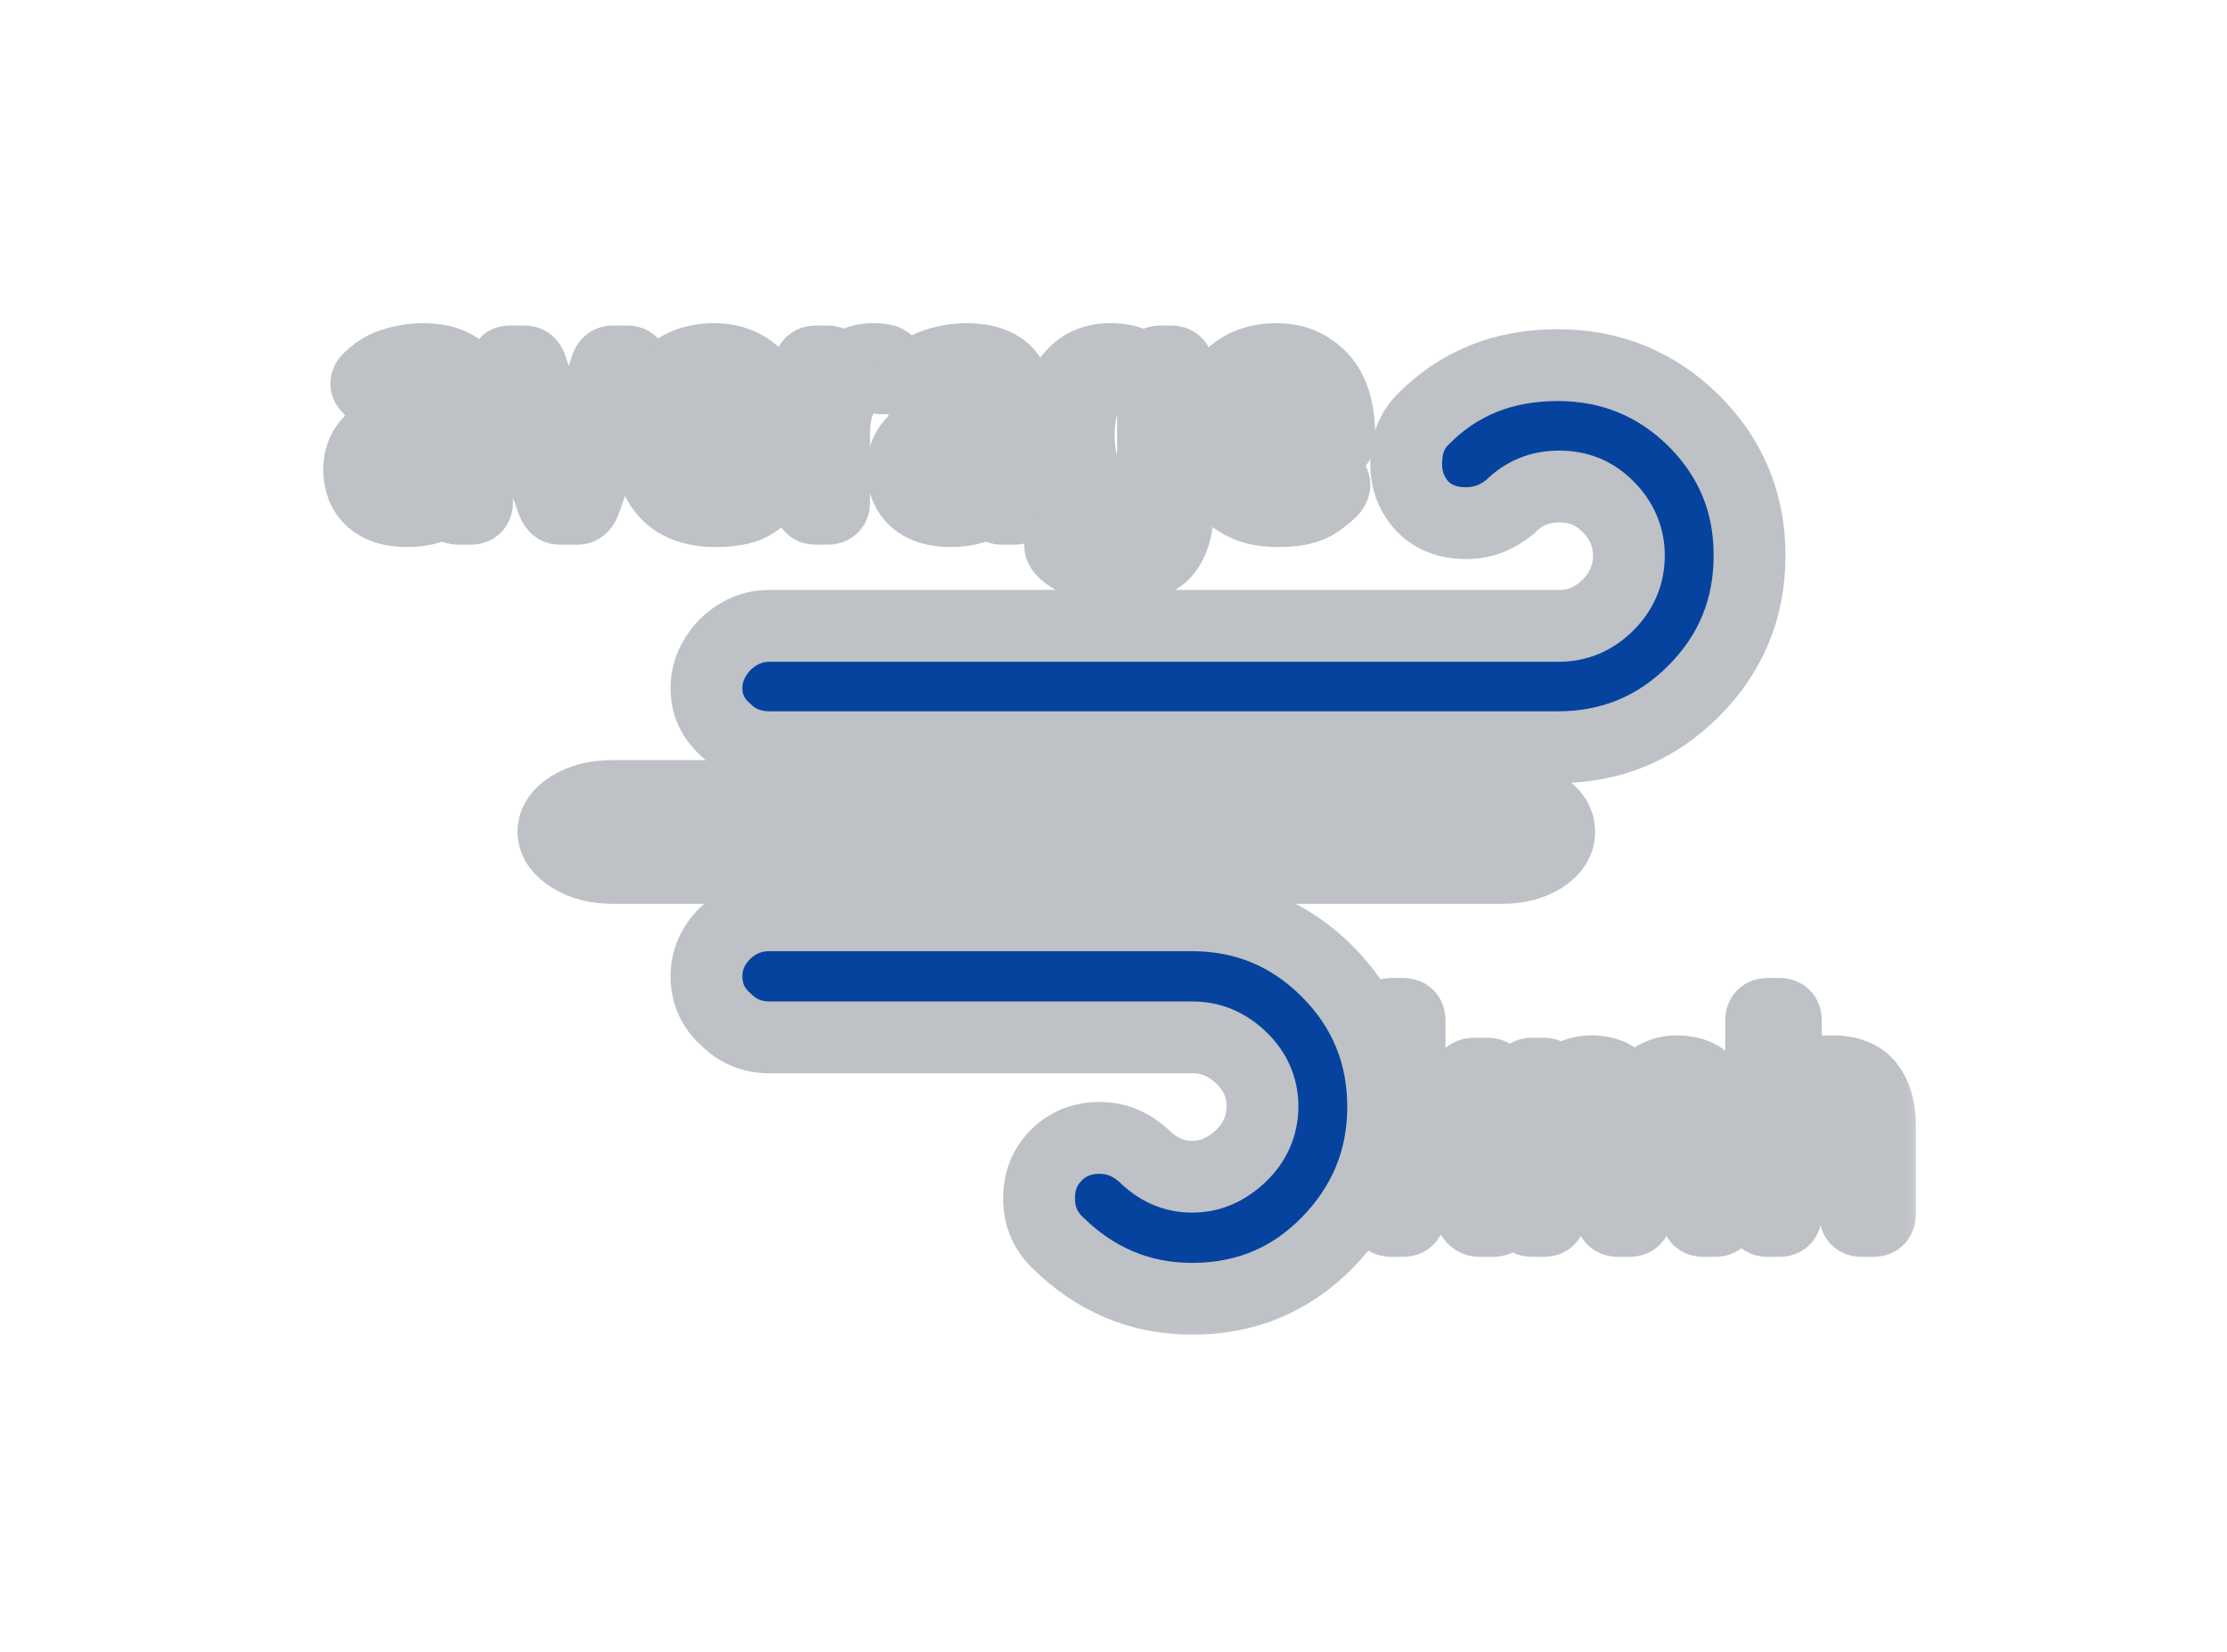 <svg width="31" height="23" viewBox="0 0 31 23" fill="none" xmlns="http://www.w3.org/2000/svg">
<g filter="url(#filter0_d_6_4)">
<mask id="path-1-outside-1_6_4" maskUnits="userSpaceOnUse" x="4" y="0" width="23" height="15" fill="black">
<rect fill="white" x="4" width="23" height="15"/>
<path d="M9.834 9.594C9.834 9.834 9.924 10.034 10.104 10.194C10.274 10.364 10.474 10.444 10.714 10.444H16.594C16.854 10.444 17.074 10.534 17.274 10.724C17.474 10.914 17.574 11.144 17.574 11.404C17.574 11.664 17.474 11.904 17.274 12.094C17.074 12.284 16.854 12.384 16.594 12.384C16.334 12.384 16.114 12.284 15.914 12.084C15.734 11.924 15.534 11.844 15.304 11.844C15.064 11.844 14.864 11.924 14.704 12.084C14.544 12.244 14.464 12.444 14.464 12.684C14.464 12.924 14.544 13.124 14.704 13.284C15.234 13.814 15.864 14.084 16.594 14.084C17.334 14.084 17.964 13.824 18.474 13.304C18.984 12.784 19.254 12.154 19.254 11.414C19.254 10.674 18.994 10.044 18.474 9.524C17.954 9.004 17.324 8.744 16.594 8.744H10.714C10.474 8.744 10.274 8.824 10.094 8.994C9.924 9.164 9.834 9.364 9.834 9.594ZM9.834 5.584C9.834 5.814 9.924 6.004 10.104 6.164C10.264 6.324 10.474 6.404 10.714 6.404H21.684C22.424 6.404 23.054 6.144 23.574 5.624C24.094 5.104 24.354 4.474 24.354 3.734C24.354 2.994 24.094 2.374 23.574 1.854C23.054 1.344 22.424 1.084 21.684 1.084C20.924 1.084 20.304 1.334 19.804 1.844C19.644 2.004 19.574 2.214 19.574 2.454C19.574 2.694 19.654 2.894 19.804 3.054C19.954 3.204 20.154 3.284 20.404 3.284C20.644 3.284 20.844 3.204 21.024 3.054C21.214 2.864 21.434 2.774 21.704 2.774C21.974 2.774 22.194 2.864 22.384 3.054C22.574 3.244 22.674 3.474 22.674 3.734C22.674 4.004 22.574 4.234 22.384 4.424C22.194 4.614 21.964 4.714 21.704 4.714H10.714C10.474 4.714 10.274 4.804 10.094 4.974C9.924 5.154 9.834 5.354 9.834 5.584Z"/>
<path d="M7.704 7.581C7.704 7.441 7.786 7.326 7.94 7.23C8.094 7.135 8.289 7.084 8.515 7.084H20.924C21.14 7.084 21.324 7.135 21.478 7.23C21.632 7.326 21.704 7.441 21.704 7.581C21.704 7.721 21.632 7.836 21.478 7.937C21.324 8.033 21.14 8.084 20.924 8.084H8.525C8.299 8.084 8.104 8.033 7.95 7.937C7.796 7.842 7.704 7.721 7.704 7.581Z"/>
<path d="M5 2.537C5 2.305 5.108 2.135 5.324 2.027C5.542 1.919 5.866 1.856 6.297 1.838V1.705C6.297 1.583 6.269 1.477 6.213 1.389C6.158 1.299 6.049 1.254 5.885 1.254C5.781 1.254 5.697 1.264 5.635 1.285C5.572 1.305 5.515 1.331 5.463 1.365C5.412 1.398 5.363 1.44 5.316 1.492C5.281 1.531 5.248 1.533 5.217 1.498L5.115 1.381C5.087 1.348 5.096 1.309 5.145 1.264C5.214 1.199 5.281 1.15 5.346 1.117C5.411 1.085 5.492 1.057 5.588 1.035C5.686 1.012 5.785 1 5.885 1C6.157 1 6.351 1.07 6.467 1.211C6.583 1.35 6.641 1.542 6.641 1.785V2.996C6.641 3.055 6.611 3.084 6.553 3.084H6.377C6.326 3.084 6.301 3.055 6.301 2.996V2.9H6.297C6.194 2.981 6.093 3.038 5.994 3.07C5.896 3.102 5.787 3.117 5.666 3.117C5.452 3.117 5.288 3.066 5.172 2.965C5.057 2.862 5 2.719 5 2.537ZM5.355 2.545C5.355 2.626 5.372 2.691 5.406 2.74C5.44 2.788 5.487 2.82 5.547 2.834C5.607 2.847 5.669 2.854 5.734 2.854C5.835 2.854 5.93 2.844 6.02 2.824C6.109 2.805 6.202 2.753 6.297 2.67V2.094C6.034 2.113 5.846 2.137 5.734 2.166C5.622 2.193 5.531 2.242 5.461 2.311C5.391 2.378 5.355 2.456 5.355 2.545Z"/>
<path d="M7.041 1.129C7.019 1.065 7.036 1.033 7.094 1.033H7.307C7.348 1.033 7.378 1.059 7.395 1.109L7.809 2.398C7.842 2.504 7.865 2.577 7.877 2.617C7.89 2.656 7.902 2.705 7.912 2.764H7.92C7.93 2.705 7.941 2.656 7.953 2.617C7.966 2.577 7.99 2.504 8.023 2.398L8.438 1.109C8.454 1.059 8.484 1.033 8.525 1.033H8.738C8.796 1.033 8.813 1.065 8.791 1.129L8.15 2.965C8.123 3.044 8.088 3.084 8.045 3.084H7.787C7.744 3.084 7.709 3.044 7.682 2.965L7.041 1.129Z"/>
<path d="M9.012 2.059C9.012 1.736 9.092 1.479 9.254 1.287C9.415 1.096 9.646 1 9.947 1C10.197 1 10.404 1.088 10.568 1.264C10.734 1.438 10.816 1.717 10.816 2.102C10.816 2.16 10.79 2.189 10.736 2.189H9.375C9.397 2.441 9.465 2.616 9.578 2.715C9.691 2.812 9.82 2.861 9.963 2.861C10.114 2.861 10.23 2.836 10.31 2.785C10.391 2.734 10.45 2.684 10.488 2.635C10.53 2.58 10.57 2.57 10.609 2.604L10.725 2.703C10.755 2.729 10.755 2.765 10.725 2.811C10.7 2.848 10.629 2.909 10.512 2.992C10.396 3.076 10.213 3.117 9.963 3.117C9.637 3.117 9.397 3.021 9.242 2.83C9.089 2.639 9.012 2.382 9.012 2.059ZM9.367 1.936H10.471C10.466 1.753 10.419 1.594 10.33 1.457C10.242 1.319 10.111 1.25 9.939 1.25C9.788 1.25 9.66 1.301 9.555 1.402C9.449 1.503 9.387 1.68 9.367 1.936Z"/>
<path d="M11.355 3.084C11.297 3.084 11.268 3.055 11.268 2.996V1.121C11.268 1.062 11.297 1.033 11.355 1.033H11.52C11.578 1.033 11.607 1.062 11.607 1.121V1.355H11.615C11.678 1.238 11.751 1.15 11.836 1.09C11.921 1.03 12.026 1 12.152 1C12.236 1 12.294 1.007 12.328 1.021C12.358 1.033 12.369 1.053 12.361 1.08L12.316 1.24C12.31 1.264 12.293 1.273 12.266 1.268C12.22 1.258 12.177 1.254 12.137 1.254C11.984 1.254 11.859 1.323 11.76 1.461C11.661 1.598 11.611 1.785 11.611 2.021V2.996C11.611 3.055 11.582 3.084 11.523 3.084H11.355Z"/>
<path d="M12.566 2.537C12.566 2.305 12.675 2.135 12.891 2.027C13.108 1.919 13.432 1.856 13.863 1.838V1.705C13.863 1.583 13.835 1.477 13.779 1.389C13.725 1.299 13.615 1.254 13.451 1.254C13.347 1.254 13.264 1.264 13.201 1.285C13.139 1.305 13.081 1.331 13.029 1.365C12.979 1.398 12.93 1.44 12.883 1.492C12.848 1.531 12.815 1.533 12.783 1.498L12.682 1.381C12.653 1.348 12.663 1.309 12.711 1.264C12.78 1.199 12.847 1.15 12.912 1.117C12.977 1.085 13.058 1.057 13.154 1.035C13.252 1.012 13.351 1 13.451 1C13.723 1 13.917 1.07 14.033 1.211C14.149 1.35 14.207 1.542 14.207 1.785V2.996C14.207 3.055 14.178 3.084 14.119 3.084H13.943C13.893 3.084 13.867 3.055 13.867 2.996V2.9H13.863C13.76 2.981 13.659 3.038 13.56 3.07C13.463 3.102 13.354 3.117 13.232 3.117C13.019 3.117 12.854 3.066 12.738 2.965C12.624 2.862 12.566 2.719 12.566 2.537ZM12.922 2.545C12.922 2.626 12.939 2.691 12.973 2.74C13.007 2.788 13.053 2.82 13.113 2.834C13.173 2.847 13.236 2.854 13.301 2.854C13.401 2.854 13.496 2.844 13.586 2.824C13.676 2.805 13.768 2.753 13.863 2.67V2.094C13.6 2.113 13.413 2.137 13.301 2.166C13.189 2.193 13.098 2.242 13.027 2.311C12.957 2.378 12.922 2.456 12.922 2.545Z"/>
<path d="M14.652 2.059C14.652 1.779 14.72 1.533 14.855 1.32C14.991 1.107 15.189 1 15.449 1C15.599 1 15.719 1.025 15.809 1.074C15.898 1.124 15.979 1.191 16.051 1.277H16.055L16.066 1.121C16.07 1.062 16.096 1.033 16.143 1.033H16.307C16.365 1.033 16.395 1.062 16.395 1.121V3.1C16.395 3.35 16.337 3.545 16.221 3.686C16.106 3.827 15.879 3.898 15.539 3.898C15.311 3.898 15.141 3.872 15.027 3.82C14.914 3.77 14.833 3.715 14.785 3.658C14.75 3.615 14.748 3.579 14.779 3.549L14.887 3.443C14.917 3.415 14.958 3.424 15.012 3.471C15.081 3.533 15.147 3.577 15.211 3.604C15.275 3.631 15.385 3.645 15.541 3.645C15.718 3.645 15.847 3.607 15.928 3.531C16.01 3.456 16.051 3.299 16.051 3.062V2.945C16.051 2.905 16.052 2.865 16.055 2.826H16.051C15.983 2.916 15.903 2.987 15.81 3.039C15.719 3.091 15.599 3.117 15.449 3.117C15.189 3.117 14.991 3.011 14.855 2.799C14.72 2.585 14.652 2.339 14.652 2.059ZM15.016 2.059C15.016 2.298 15.057 2.492 15.139 2.641C15.222 2.789 15.363 2.863 15.56 2.863C15.701 2.863 15.818 2.816 15.91 2.721C16.004 2.624 16.051 2.479 16.051 2.283V1.834C16.051 1.639 16.004 1.493 15.91 1.398C15.818 1.302 15.701 1.254 15.56 1.254C15.363 1.254 15.222 1.328 15.139 1.477C15.057 1.625 15.016 1.819 15.016 2.059Z"/>
<path d="M16.84 2.059C16.84 1.736 16.921 1.479 17.082 1.287C17.244 1.096 17.475 1 17.775 1C18.025 1 18.232 1.088 18.396 1.264C18.562 1.438 18.645 1.717 18.645 2.102C18.645 2.16 18.618 2.189 18.564 2.189H17.203C17.225 2.441 17.293 2.616 17.406 2.715C17.52 2.812 17.648 2.861 17.791 2.861C17.942 2.861 18.058 2.836 18.139 2.785C18.219 2.734 18.279 2.684 18.316 2.635C18.358 2.58 18.398 2.57 18.438 2.604L18.553 2.703C18.583 2.729 18.583 2.765 18.553 2.811C18.528 2.848 18.457 2.909 18.34 2.992C18.224 3.076 18.041 3.117 17.791 3.117C17.465 3.117 17.225 3.021 17.07 2.83C16.917 2.639 16.84 2.382 16.84 2.059ZM17.195 1.936H18.299C18.294 1.753 18.247 1.594 18.158 1.457C18.07 1.319 17.939 1.25 17.768 1.25C17.616 1.25 17.488 1.301 17.383 1.402C17.277 1.503 17.215 1.68 17.195 1.936Z"/>
<path d="M19.365 13C19.307 13 19.277 12.971 19.277 12.912V10.205C19.277 10.146 19.307 10.117 19.365 10.117H19.533C19.592 10.117 19.621 10.146 19.621 10.205V11.83C19.621 11.869 19.62 11.908 19.617 11.947H19.621L20.412 11C20.441 10.966 20.475 10.949 20.516 10.949H20.693C20.792 10.949 20.809 10.988 20.744 11.065L20.131 11.795L20.832 12.885C20.881 12.962 20.865 13 20.781 13H20.59C20.547 13 20.51 12.976 20.479 12.928L19.916 12.051L19.621 12.402V12.912C19.621 12.971 19.592 13 19.533 13H19.365Z"/>
<path d="M21.326 13C21.268 13 21.238 12.971 21.238 12.912V11.037C21.238 10.979 21.268 10.949 21.326 10.949H21.49C21.549 10.949 21.578 10.979 21.578 11.037V11.193H21.586C21.671 11.1 21.762 11.03 21.861 10.984C21.96 10.939 22.055 10.916 22.146 10.916C22.314 10.916 22.443 10.958 22.533 11.043C22.624 11.126 22.683 11.21 22.709 11.295H22.717C22.788 11.188 22.879 11.098 22.988 11.025C23.098 10.953 23.214 10.916 23.338 10.916C23.545 10.916 23.701 10.983 23.807 11.117C23.912 11.25 23.965 11.432 23.965 11.664V12.912C23.965 12.971 23.936 13 23.877 13H23.709C23.65 13 23.621 12.971 23.621 12.912V11.777C23.621 11.522 23.589 11.357 23.525 11.283C23.462 11.208 23.363 11.17 23.23 11.17C23.1 11.17 22.991 11.226 22.904 11.338C22.817 11.449 22.773 11.616 22.773 11.84V12.912C22.773 12.971 22.744 13 22.686 13H22.518C22.459 13 22.43 12.971 22.43 12.912V11.777C22.43 11.522 22.398 11.357 22.334 11.283C22.27 11.208 22.172 11.17 22.039 11.17C21.909 11.17 21.8 11.221 21.713 11.322C21.626 11.422 21.582 11.595 21.582 11.84V12.912C21.582 12.971 21.553 13 21.494 13H21.326Z"/>
<path d="M24.604 13C24.545 13 24.516 12.971 24.516 12.912V10.205C24.516 10.146 24.545 10.117 24.604 10.117H24.771C24.83 10.117 24.859 10.146 24.859 10.205V11.076C24.859 11.115 24.858 11.154 24.855 11.193H24.863C24.948 11.1 25.039 11.03 25.137 10.984C25.234 10.939 25.356 10.916 25.502 10.916C25.739 10.916 25.909 10.983 26.012 11.117C26.116 11.25 26.168 11.432 26.168 11.664V12.912C26.168 12.971 26.139 13 26.08 13H25.912C25.854 13 25.824 12.971 25.824 12.912V11.758C25.824 11.503 25.782 11.341 25.697 11.273C25.613 11.204 25.505 11.17 25.375 11.17C25.206 11.17 25.078 11.221 24.99 11.322C24.903 11.422 24.859 11.595 24.859 11.84V12.912C24.859 12.971 24.83 13 24.771 13H24.604Z"/>
</mask>
<path d="M9.834 9.594C9.834 9.834 9.924 10.034 10.104 10.194C10.274 10.364 10.474 10.444 10.714 10.444H16.594C16.854 10.444 17.074 10.534 17.274 10.724C17.474 10.914 17.574 11.144 17.574 11.404C17.574 11.664 17.474 11.904 17.274 12.094C17.074 12.284 16.854 12.384 16.594 12.384C16.334 12.384 16.114 12.284 15.914 12.084C15.734 11.924 15.534 11.844 15.304 11.844C15.064 11.844 14.864 11.924 14.704 12.084C14.544 12.244 14.464 12.444 14.464 12.684C14.464 12.924 14.544 13.124 14.704 13.284C15.234 13.814 15.864 14.084 16.594 14.084C17.334 14.084 17.964 13.824 18.474 13.304C18.984 12.784 19.254 12.154 19.254 11.414C19.254 10.674 18.994 10.044 18.474 9.524C17.954 9.004 17.324 8.744 16.594 8.744H10.714C10.474 8.744 10.274 8.824 10.094 8.994C9.924 9.164 9.834 9.364 9.834 9.594ZM9.834 5.584C9.834 5.814 9.924 6.004 10.104 6.164C10.264 6.324 10.474 6.404 10.714 6.404H21.684C22.424 6.404 23.054 6.144 23.574 5.624C24.094 5.104 24.354 4.474 24.354 3.734C24.354 2.994 24.094 2.374 23.574 1.854C23.054 1.344 22.424 1.084 21.684 1.084C20.924 1.084 20.304 1.334 19.804 1.844C19.644 2.004 19.574 2.214 19.574 2.454C19.574 2.694 19.654 2.894 19.804 3.054C19.954 3.204 20.154 3.284 20.404 3.284C20.644 3.284 20.844 3.204 21.024 3.054C21.214 2.864 21.434 2.774 21.704 2.774C21.974 2.774 22.194 2.864 22.384 3.054C22.574 3.244 22.674 3.474 22.674 3.734C22.674 4.004 22.574 4.234 22.384 4.424C22.194 4.614 21.964 4.714 21.704 4.714H10.714C10.474 4.714 10.274 4.804 10.094 4.974C9.924 5.154 9.834 5.354 9.834 5.584Z" fill="#05439F"/>
<path d="M7.704 7.581C7.704 7.441 7.786 7.326 7.94 7.23C8.094 7.135 8.289 7.084 8.515 7.084H20.924C21.14 7.084 21.324 7.135 21.478 7.23C21.632 7.326 21.704 7.441 21.704 7.581C21.704 7.721 21.632 7.836 21.478 7.937C21.324 8.033 21.14 8.084 20.924 8.084H8.525C8.299 8.084 8.104 8.033 7.95 7.937C7.796 7.842 7.704 7.721 7.704 7.581Z" fill="#05439F"/>
<path d="M5 2.537C5 2.305 5.108 2.135 5.324 2.027C5.542 1.919 5.866 1.856 6.297 1.838V1.705C6.297 1.583 6.269 1.477 6.213 1.389C6.158 1.299 6.049 1.254 5.885 1.254C5.781 1.254 5.697 1.264 5.635 1.285C5.572 1.305 5.515 1.331 5.463 1.365C5.412 1.398 5.363 1.44 5.316 1.492C5.281 1.531 5.248 1.533 5.217 1.498L5.115 1.381C5.087 1.348 5.096 1.309 5.145 1.264C5.214 1.199 5.281 1.15 5.346 1.117C5.411 1.085 5.492 1.057 5.588 1.035C5.686 1.012 5.785 1 5.885 1C6.157 1 6.351 1.07 6.467 1.211C6.583 1.35 6.641 1.542 6.641 1.785V2.996C6.641 3.055 6.611 3.084 6.553 3.084H6.377C6.326 3.084 6.301 3.055 6.301 2.996V2.9H6.297C6.194 2.981 6.093 3.038 5.994 3.07C5.896 3.102 5.787 3.117 5.666 3.117C5.452 3.117 5.288 3.066 5.172 2.965C5.057 2.862 5 2.719 5 2.537ZM5.355 2.545C5.355 2.626 5.372 2.691 5.406 2.74C5.44 2.788 5.487 2.82 5.547 2.834C5.607 2.847 5.669 2.854 5.734 2.854C5.835 2.854 5.93 2.844 6.02 2.824C6.109 2.805 6.202 2.753 6.297 2.67V2.094C6.034 2.113 5.846 2.137 5.734 2.166C5.622 2.193 5.531 2.242 5.461 2.311C5.391 2.378 5.355 2.456 5.355 2.545Z" fill="#05439F"/>
<path d="M7.041 1.129C7.019 1.065 7.036 1.033 7.094 1.033H7.307C7.348 1.033 7.378 1.059 7.395 1.109L7.809 2.398C7.842 2.504 7.865 2.577 7.877 2.617C7.89 2.656 7.902 2.705 7.912 2.764H7.92C7.93 2.705 7.941 2.656 7.953 2.617C7.966 2.577 7.99 2.504 8.023 2.398L8.438 1.109C8.454 1.059 8.484 1.033 8.525 1.033H8.738C8.796 1.033 8.813 1.065 8.791 1.129L8.15 2.965C8.123 3.044 8.088 3.084 8.045 3.084H7.787C7.744 3.084 7.709 3.044 7.682 2.965L7.041 1.129Z" fill="#05439F"/>
<path d="M9.012 2.059C9.012 1.736 9.092 1.479 9.254 1.287C9.415 1.096 9.646 1 9.947 1C10.197 1 10.404 1.088 10.568 1.264C10.734 1.438 10.816 1.717 10.816 2.102C10.816 2.16 10.79 2.189 10.736 2.189H9.375C9.397 2.441 9.465 2.616 9.578 2.715C9.691 2.812 9.82 2.861 9.963 2.861C10.114 2.861 10.23 2.836 10.31 2.785C10.391 2.734 10.45 2.684 10.488 2.635C10.53 2.58 10.57 2.57 10.609 2.604L10.725 2.703C10.755 2.729 10.755 2.765 10.725 2.811C10.7 2.848 10.629 2.909 10.512 2.992C10.396 3.076 10.213 3.117 9.963 3.117C9.637 3.117 9.397 3.021 9.242 2.83C9.089 2.639 9.012 2.382 9.012 2.059ZM9.367 1.936H10.471C10.466 1.753 10.419 1.594 10.33 1.457C10.242 1.319 10.111 1.25 9.939 1.25C9.788 1.25 9.66 1.301 9.555 1.402C9.449 1.503 9.387 1.68 9.367 1.936Z" fill="#05439F"/>
<path d="M11.355 3.084C11.297 3.084 11.268 3.055 11.268 2.996V1.121C11.268 1.062 11.297 1.033 11.355 1.033H11.52C11.578 1.033 11.607 1.062 11.607 1.121V1.355H11.615C11.678 1.238 11.751 1.15 11.836 1.09C11.921 1.03 12.026 1 12.152 1C12.236 1 12.294 1.007 12.328 1.021C12.358 1.033 12.369 1.053 12.361 1.08L12.316 1.24C12.31 1.264 12.293 1.273 12.266 1.268C12.22 1.258 12.177 1.254 12.137 1.254C11.984 1.254 11.859 1.323 11.76 1.461C11.661 1.598 11.611 1.785 11.611 2.021V2.996C11.611 3.055 11.582 3.084 11.523 3.084H11.355Z" fill="#05439F"/>
<path d="M12.566 2.537C12.566 2.305 12.675 2.135 12.891 2.027C13.108 1.919 13.432 1.856 13.863 1.838V1.705C13.863 1.583 13.835 1.477 13.779 1.389C13.725 1.299 13.615 1.254 13.451 1.254C13.347 1.254 13.264 1.264 13.201 1.285C13.139 1.305 13.081 1.331 13.029 1.365C12.979 1.398 12.93 1.44 12.883 1.492C12.848 1.531 12.815 1.533 12.783 1.498L12.682 1.381C12.653 1.348 12.663 1.309 12.711 1.264C12.78 1.199 12.847 1.15 12.912 1.117C12.977 1.085 13.058 1.057 13.154 1.035C13.252 1.012 13.351 1 13.451 1C13.723 1 13.917 1.07 14.033 1.211C14.149 1.35 14.207 1.542 14.207 1.785V2.996C14.207 3.055 14.178 3.084 14.119 3.084H13.943C13.893 3.084 13.867 3.055 13.867 2.996V2.9H13.863C13.76 2.981 13.659 3.038 13.56 3.07C13.463 3.102 13.354 3.117 13.232 3.117C13.019 3.117 12.854 3.066 12.738 2.965C12.624 2.862 12.566 2.719 12.566 2.537ZM12.922 2.545C12.922 2.626 12.939 2.691 12.973 2.74C13.007 2.788 13.053 2.82 13.113 2.834C13.173 2.847 13.236 2.854 13.301 2.854C13.401 2.854 13.496 2.844 13.586 2.824C13.676 2.805 13.768 2.753 13.863 2.67V2.094C13.6 2.113 13.413 2.137 13.301 2.166C13.189 2.193 13.098 2.242 13.027 2.311C12.957 2.378 12.922 2.456 12.922 2.545Z" fill="#05439F"/>
<path d="M14.652 2.059C14.652 1.779 14.72 1.533 14.855 1.32C14.991 1.107 15.189 1 15.449 1C15.599 1 15.719 1.025 15.809 1.074C15.898 1.124 15.979 1.191 16.051 1.277H16.055L16.066 1.121C16.07 1.062 16.096 1.033 16.143 1.033H16.307C16.365 1.033 16.395 1.062 16.395 1.121V3.1C16.395 3.35 16.337 3.545 16.221 3.686C16.106 3.827 15.879 3.898 15.539 3.898C15.311 3.898 15.141 3.872 15.027 3.82C14.914 3.77 14.833 3.715 14.785 3.658C14.75 3.615 14.748 3.579 14.779 3.549L14.887 3.443C14.917 3.415 14.958 3.424 15.012 3.471C15.081 3.533 15.147 3.577 15.211 3.604C15.275 3.631 15.385 3.645 15.541 3.645C15.718 3.645 15.847 3.607 15.928 3.531C16.01 3.456 16.051 3.299 16.051 3.062V2.945C16.051 2.905 16.052 2.865 16.055 2.826H16.051C15.983 2.916 15.903 2.987 15.81 3.039C15.719 3.091 15.599 3.117 15.449 3.117C15.189 3.117 14.991 3.011 14.855 2.799C14.72 2.585 14.652 2.339 14.652 2.059ZM15.016 2.059C15.016 2.298 15.057 2.492 15.139 2.641C15.222 2.789 15.363 2.863 15.56 2.863C15.701 2.863 15.818 2.816 15.91 2.721C16.004 2.624 16.051 2.479 16.051 2.283V1.834C16.051 1.639 16.004 1.493 15.91 1.398C15.818 1.302 15.701 1.254 15.56 1.254C15.363 1.254 15.222 1.328 15.139 1.477C15.057 1.625 15.016 1.819 15.016 2.059Z" fill="#05439F"/>
<path d="M16.84 2.059C16.84 1.736 16.921 1.479 17.082 1.287C17.244 1.096 17.475 1 17.775 1C18.025 1 18.232 1.088 18.396 1.264C18.562 1.438 18.645 1.717 18.645 2.102C18.645 2.16 18.618 2.189 18.564 2.189H17.203C17.225 2.441 17.293 2.616 17.406 2.715C17.52 2.812 17.648 2.861 17.791 2.861C17.942 2.861 18.058 2.836 18.139 2.785C18.219 2.734 18.279 2.684 18.316 2.635C18.358 2.58 18.398 2.57 18.438 2.604L18.553 2.703C18.583 2.729 18.583 2.765 18.553 2.811C18.528 2.848 18.457 2.909 18.34 2.992C18.224 3.076 18.041 3.117 17.791 3.117C17.465 3.117 17.225 3.021 17.07 2.83C16.917 2.639 16.84 2.382 16.84 2.059ZM17.195 1.936H18.299C18.294 1.753 18.247 1.594 18.158 1.457C18.07 1.319 17.939 1.25 17.768 1.25C17.616 1.25 17.488 1.301 17.383 1.402C17.277 1.503 17.215 1.68 17.195 1.936Z" fill="#05439F"/>
<path d="M19.365 13C19.307 13 19.277 12.971 19.277 12.912V10.205C19.277 10.146 19.307 10.117 19.365 10.117H19.533C19.592 10.117 19.621 10.146 19.621 10.205V11.83C19.621 11.869 19.62 11.908 19.617 11.947H19.621L20.412 11C20.441 10.966 20.475 10.949 20.516 10.949H20.693C20.792 10.949 20.809 10.988 20.744 11.065L20.131 11.795L20.832 12.885C20.881 12.962 20.865 13 20.781 13H20.59C20.547 13 20.51 12.976 20.479 12.928L19.916 12.051L19.621 12.402V12.912C19.621 12.971 19.592 13 19.533 13H19.365Z" fill="#05439F"/>
<path d="M21.326 13C21.268 13 21.238 12.971 21.238 12.912V11.037C21.238 10.979 21.268 10.949 21.326 10.949H21.49C21.549 10.949 21.578 10.979 21.578 11.037V11.193H21.586C21.671 11.1 21.762 11.03 21.861 10.984C21.96 10.939 22.055 10.916 22.146 10.916C22.314 10.916 22.443 10.958 22.533 11.043C22.624 11.126 22.683 11.21 22.709 11.295H22.717C22.788 11.188 22.879 11.098 22.988 11.025C23.098 10.953 23.214 10.916 23.338 10.916C23.545 10.916 23.701 10.983 23.807 11.117C23.912 11.25 23.965 11.432 23.965 11.664V12.912C23.965 12.971 23.936 13 23.877 13H23.709C23.65 13 23.621 12.971 23.621 12.912V11.777C23.621 11.522 23.589 11.357 23.525 11.283C23.462 11.208 23.363 11.17 23.23 11.17C23.1 11.17 22.991 11.226 22.904 11.338C22.817 11.449 22.773 11.616 22.773 11.84V12.912C22.773 12.971 22.744 13 22.686 13H22.518C22.459 13 22.43 12.971 22.43 12.912V11.777C22.43 11.522 22.398 11.357 22.334 11.283C22.27 11.208 22.172 11.17 22.039 11.17C21.909 11.17 21.8 11.221 21.713 11.322C21.626 11.422 21.582 11.595 21.582 11.84V12.912C21.582 12.971 21.553 13 21.494 13H21.326Z" fill="#05439F"/>
<path d="M24.604 13C24.545 13 24.516 12.971 24.516 12.912V10.205C24.516 10.146 24.545 10.117 24.604 10.117H24.771C24.83 10.117 24.859 10.146 24.859 10.205V11.076C24.859 11.115 24.858 11.154 24.855 11.193H24.863C24.948 11.1 25.039 11.03 25.137 10.984C25.234 10.939 25.356 10.916 25.502 10.916C25.739 10.916 25.909 10.983 26.012 11.117C26.116 11.25 26.168 11.432 26.168 11.664V12.912C26.168 12.971 26.139 13 26.08 13H25.912C25.854 13 25.824 12.971 25.824 12.912V11.758C25.824 11.503 25.782 11.341 25.697 11.273C25.613 11.204 25.505 11.17 25.375 11.17C25.206 11.17 25.078 11.221 24.99 11.322C24.903 11.422 24.859 11.595 24.859 11.84V12.912C24.859 12.971 24.83 13 24.771 13H24.604Z" fill="#05439F"/>
<path d="M9.834 9.594C9.834 9.834 9.924 10.034 10.104 10.194C10.274 10.364 10.474 10.444 10.714 10.444H16.594C16.854 10.444 17.074 10.534 17.274 10.724C17.474 10.914 17.574 11.144 17.574 11.404C17.574 11.664 17.474 11.904 17.274 12.094C17.074 12.284 16.854 12.384 16.594 12.384C16.334 12.384 16.114 12.284 15.914 12.084C15.734 11.924 15.534 11.844 15.304 11.844C15.064 11.844 14.864 11.924 14.704 12.084C14.544 12.244 14.464 12.444 14.464 12.684C14.464 12.924 14.544 13.124 14.704 13.284C15.234 13.814 15.864 14.084 16.594 14.084C17.334 14.084 17.964 13.824 18.474 13.304C18.984 12.784 19.254 12.154 19.254 11.414C19.254 10.674 18.994 10.044 18.474 9.524C17.954 9.004 17.324 8.744 16.594 8.744H10.714C10.474 8.744 10.274 8.824 10.094 8.994C9.924 9.164 9.834 9.364 9.834 9.594ZM9.834 5.584C9.834 5.814 9.924 6.004 10.104 6.164C10.264 6.324 10.474 6.404 10.714 6.404H21.684C22.424 6.404 23.054 6.144 23.574 5.624C24.094 5.104 24.354 4.474 24.354 3.734C24.354 2.994 24.094 2.374 23.574 1.854C23.054 1.344 22.424 1.084 21.684 1.084C20.924 1.084 20.304 1.334 19.804 1.844C19.644 2.004 19.574 2.214 19.574 2.454C19.574 2.694 19.654 2.894 19.804 3.054C19.954 3.204 20.154 3.284 20.404 3.284C20.644 3.284 20.844 3.204 21.024 3.054C21.214 2.864 21.434 2.774 21.704 2.774C21.974 2.774 22.194 2.864 22.384 3.054C22.574 3.244 22.674 3.474 22.674 3.734C22.674 4.004 22.574 4.234 22.384 4.424C22.194 4.614 21.964 4.714 21.704 4.714H10.714C10.474 4.714 10.274 4.804 10.094 4.974C9.924 5.154 9.834 5.354 9.834 5.584Z" stroke="#BEC1C6" mask="url(#path-1-outside-1_6_4)"/>
<path d="M7.704 7.581C7.704 7.441 7.786 7.326 7.94 7.23C8.094 7.135 8.289 7.084 8.515 7.084H20.924C21.14 7.084 21.324 7.135 21.478 7.23C21.632 7.326 21.704 7.441 21.704 7.581C21.704 7.721 21.632 7.836 21.478 7.937C21.324 8.033 21.14 8.084 20.924 8.084H8.525C8.299 8.084 8.104 8.033 7.95 7.937C7.796 7.842 7.704 7.721 7.704 7.581Z" stroke="#BEC1C6" mask="url(#path-1-outside-1_6_4)"/>
<path d="M5 2.537C5 2.305 5.108 2.135 5.324 2.027C5.542 1.919 5.866 1.856 6.297 1.838V1.705C6.297 1.583 6.269 1.477 6.213 1.389C6.158 1.299 6.049 1.254 5.885 1.254C5.781 1.254 5.697 1.264 5.635 1.285C5.572 1.305 5.515 1.331 5.463 1.365C5.412 1.398 5.363 1.44 5.316 1.492C5.281 1.531 5.248 1.533 5.217 1.498L5.115 1.381C5.087 1.348 5.096 1.309 5.145 1.264C5.214 1.199 5.281 1.15 5.346 1.117C5.411 1.085 5.492 1.057 5.588 1.035C5.686 1.012 5.785 1 5.885 1C6.157 1 6.351 1.07 6.467 1.211C6.583 1.35 6.641 1.542 6.641 1.785V2.996C6.641 3.055 6.611 3.084 6.553 3.084H6.377C6.326 3.084 6.301 3.055 6.301 2.996V2.9H6.297C6.194 2.981 6.093 3.038 5.994 3.07C5.896 3.102 5.787 3.117 5.666 3.117C5.452 3.117 5.288 3.066 5.172 2.965C5.057 2.862 5 2.719 5 2.537ZM5.355 2.545C5.355 2.626 5.372 2.691 5.406 2.74C5.44 2.788 5.487 2.82 5.547 2.834C5.607 2.847 5.669 2.854 5.734 2.854C5.835 2.854 5.93 2.844 6.02 2.824C6.109 2.805 6.202 2.753 6.297 2.67V2.094C6.034 2.113 5.846 2.137 5.734 2.166C5.622 2.193 5.531 2.242 5.461 2.311C5.391 2.378 5.355 2.456 5.355 2.545Z" stroke="#BEC1C6" mask="url(#path-1-outside-1_6_4)"/>
<path d="M7.041 1.129C7.019 1.065 7.036 1.033 7.094 1.033H7.307C7.348 1.033 7.378 1.059 7.395 1.109L7.809 2.398C7.842 2.504 7.865 2.577 7.877 2.617C7.89 2.656 7.902 2.705 7.912 2.764H7.92C7.93 2.705 7.941 2.656 7.953 2.617C7.966 2.577 7.99 2.504 8.023 2.398L8.438 1.109C8.454 1.059 8.484 1.033 8.525 1.033H8.738C8.796 1.033 8.813 1.065 8.791 1.129L8.15 2.965C8.123 3.044 8.088 3.084 8.045 3.084H7.787C7.744 3.084 7.709 3.044 7.682 2.965L7.041 1.129Z" stroke="#BEC1C6" mask="url(#path-1-outside-1_6_4)"/>
<path d="M9.012 2.059C9.012 1.736 9.092 1.479 9.254 1.287C9.415 1.096 9.646 1 9.947 1C10.197 1 10.404 1.088 10.568 1.264C10.734 1.438 10.816 1.717 10.816 2.102C10.816 2.16 10.79 2.189 10.736 2.189H9.375C9.397 2.441 9.465 2.616 9.578 2.715C9.691 2.812 9.82 2.861 9.963 2.861C10.114 2.861 10.23 2.836 10.31 2.785C10.391 2.734 10.45 2.684 10.488 2.635C10.53 2.58 10.57 2.57 10.609 2.604L10.725 2.703C10.755 2.729 10.755 2.765 10.725 2.811C10.7 2.848 10.629 2.909 10.512 2.992C10.396 3.076 10.213 3.117 9.963 3.117C9.637 3.117 9.397 3.021 9.242 2.83C9.089 2.639 9.012 2.382 9.012 2.059ZM9.367 1.936H10.471C10.466 1.753 10.419 1.594 10.33 1.457C10.242 1.319 10.111 1.25 9.939 1.25C9.788 1.25 9.66 1.301 9.555 1.402C9.449 1.503 9.387 1.68 9.367 1.936Z" stroke="#BEC1C6" mask="url(#path-1-outside-1_6_4)"/>
<path d="M11.355 3.084C11.297 3.084 11.268 3.055 11.268 2.996V1.121C11.268 1.062 11.297 1.033 11.355 1.033H11.52C11.578 1.033 11.607 1.062 11.607 1.121V1.355H11.615C11.678 1.238 11.751 1.15 11.836 1.09C11.921 1.03 12.026 1 12.152 1C12.236 1 12.294 1.007 12.328 1.021C12.358 1.033 12.369 1.053 12.361 1.08L12.316 1.24C12.31 1.264 12.293 1.273 12.266 1.268C12.22 1.258 12.177 1.254 12.137 1.254C11.984 1.254 11.859 1.323 11.76 1.461C11.661 1.598 11.611 1.785 11.611 2.021V2.996C11.611 3.055 11.582 3.084 11.523 3.084H11.355Z" stroke="#BEC1C6" mask="url(#path-1-outside-1_6_4)"/>
<path d="M12.566 2.537C12.566 2.305 12.675 2.135 12.891 2.027C13.108 1.919 13.432 1.856 13.863 1.838V1.705C13.863 1.583 13.835 1.477 13.779 1.389C13.725 1.299 13.615 1.254 13.451 1.254C13.347 1.254 13.264 1.264 13.201 1.285C13.139 1.305 13.081 1.331 13.029 1.365C12.979 1.398 12.93 1.44 12.883 1.492C12.848 1.531 12.815 1.533 12.783 1.498L12.682 1.381C12.653 1.348 12.663 1.309 12.711 1.264C12.78 1.199 12.847 1.15 12.912 1.117C12.977 1.085 13.058 1.057 13.154 1.035C13.252 1.012 13.351 1 13.451 1C13.723 1 13.917 1.07 14.033 1.211C14.149 1.35 14.207 1.542 14.207 1.785V2.996C14.207 3.055 14.178 3.084 14.119 3.084H13.943C13.893 3.084 13.867 3.055 13.867 2.996V2.9H13.863C13.76 2.981 13.659 3.038 13.56 3.07C13.463 3.102 13.354 3.117 13.232 3.117C13.019 3.117 12.854 3.066 12.738 2.965C12.624 2.862 12.566 2.719 12.566 2.537ZM12.922 2.545C12.922 2.626 12.939 2.691 12.973 2.74C13.007 2.788 13.053 2.82 13.113 2.834C13.173 2.847 13.236 2.854 13.301 2.854C13.401 2.854 13.496 2.844 13.586 2.824C13.676 2.805 13.768 2.753 13.863 2.67V2.094C13.6 2.113 13.413 2.137 13.301 2.166C13.189 2.193 13.098 2.242 13.027 2.311C12.957 2.378 12.922 2.456 12.922 2.545Z" stroke="#BEC1C6" mask="url(#path-1-outside-1_6_4)"/>
<path d="M14.652 2.059C14.652 1.779 14.72 1.533 14.855 1.32C14.991 1.107 15.189 1 15.449 1C15.599 1 15.719 1.025 15.809 1.074C15.898 1.124 15.979 1.191 16.051 1.277H16.055L16.066 1.121C16.07 1.062 16.096 1.033 16.143 1.033H16.307C16.365 1.033 16.395 1.062 16.395 1.121V3.1C16.395 3.35 16.337 3.545 16.221 3.686C16.106 3.827 15.879 3.898 15.539 3.898C15.311 3.898 15.141 3.872 15.027 3.82C14.914 3.77 14.833 3.715 14.785 3.658C14.75 3.615 14.748 3.579 14.779 3.549L14.887 3.443C14.917 3.415 14.958 3.424 15.012 3.471C15.081 3.533 15.147 3.577 15.211 3.604C15.275 3.631 15.385 3.645 15.541 3.645C15.718 3.645 15.847 3.607 15.928 3.531C16.01 3.456 16.051 3.299 16.051 3.062V2.945C16.051 2.905 16.052 2.865 16.055 2.826H16.051C15.983 2.916 15.903 2.987 15.81 3.039C15.719 3.091 15.599 3.117 15.449 3.117C15.189 3.117 14.991 3.011 14.855 2.799C14.72 2.585 14.652 2.339 14.652 2.059ZM15.016 2.059C15.016 2.298 15.057 2.492 15.139 2.641C15.222 2.789 15.363 2.863 15.56 2.863C15.701 2.863 15.818 2.816 15.91 2.721C16.004 2.624 16.051 2.479 16.051 2.283V1.834C16.051 1.639 16.004 1.493 15.91 1.398C15.818 1.302 15.701 1.254 15.56 1.254C15.363 1.254 15.222 1.328 15.139 1.477C15.057 1.625 15.016 1.819 15.016 2.059Z" stroke="#BEC1C6" mask="url(#path-1-outside-1_6_4)"/>
<path d="M16.84 2.059C16.84 1.736 16.921 1.479 17.082 1.287C17.244 1.096 17.475 1 17.775 1C18.025 1 18.232 1.088 18.396 1.264C18.562 1.438 18.645 1.717 18.645 2.102C18.645 2.16 18.618 2.189 18.564 2.189H17.203C17.225 2.441 17.293 2.616 17.406 2.715C17.52 2.812 17.648 2.861 17.791 2.861C17.942 2.861 18.058 2.836 18.139 2.785C18.219 2.734 18.279 2.684 18.316 2.635C18.358 2.58 18.398 2.57 18.438 2.604L18.553 2.703C18.583 2.729 18.583 2.765 18.553 2.811C18.528 2.848 18.457 2.909 18.34 2.992C18.224 3.076 18.041 3.117 17.791 3.117C17.465 3.117 17.225 3.021 17.07 2.83C16.917 2.639 16.84 2.382 16.84 2.059ZM17.195 1.936H18.299C18.294 1.753 18.247 1.594 18.158 1.457C18.07 1.319 17.939 1.25 17.768 1.25C17.616 1.25 17.488 1.301 17.383 1.402C17.277 1.503 17.215 1.68 17.195 1.936Z" stroke="#BEC1C6" mask="url(#path-1-outside-1_6_4)"/>
<path d="M19.365 13C19.307 13 19.277 12.971 19.277 12.912V10.205C19.277 10.146 19.307 10.117 19.365 10.117H19.533C19.592 10.117 19.621 10.146 19.621 10.205V11.83C19.621 11.869 19.62 11.908 19.617 11.947H19.621L20.412 11C20.441 10.966 20.475 10.949 20.516 10.949H20.693C20.792 10.949 20.809 10.988 20.744 11.065L20.131 11.795L20.832 12.885C20.881 12.962 20.865 13 20.781 13H20.59C20.547 13 20.51 12.976 20.479 12.928L19.916 12.051L19.621 12.402V12.912C19.621 12.971 19.592 13 19.533 13H19.365Z" stroke="#BEC1C6" mask="url(#path-1-outside-1_6_4)"/>
<path d="M21.326 13C21.268 13 21.238 12.971 21.238 12.912V11.037C21.238 10.979 21.268 10.949 21.326 10.949H21.49C21.549 10.949 21.578 10.979 21.578 11.037V11.193H21.586C21.671 11.1 21.762 11.03 21.861 10.984C21.96 10.939 22.055 10.916 22.146 10.916C22.314 10.916 22.443 10.958 22.533 11.043C22.624 11.126 22.683 11.21 22.709 11.295H22.717C22.788 11.188 22.879 11.098 22.988 11.025C23.098 10.953 23.214 10.916 23.338 10.916C23.545 10.916 23.701 10.983 23.807 11.117C23.912 11.25 23.965 11.432 23.965 11.664V12.912C23.965 12.971 23.936 13 23.877 13H23.709C23.65 13 23.621 12.971 23.621 12.912V11.777C23.621 11.522 23.589 11.357 23.525 11.283C23.462 11.208 23.363 11.17 23.23 11.17C23.1 11.17 22.991 11.226 22.904 11.338C22.817 11.449 22.773 11.616 22.773 11.84V12.912C22.773 12.971 22.744 13 22.686 13H22.518C22.459 13 22.43 12.971 22.43 12.912V11.777C22.43 11.522 22.398 11.357 22.334 11.283C22.27 11.208 22.172 11.17 22.039 11.17C21.909 11.17 21.8 11.221 21.713 11.322C21.626 11.422 21.582 11.595 21.582 11.84V12.912C21.582 12.971 21.553 13 21.494 13H21.326Z" stroke="#BEC1C6" mask="url(#path-1-outside-1_6_4)"/>
<path d="M24.604 13C24.545 13 24.516 12.971 24.516 12.912V10.205C24.516 10.146 24.545 10.117 24.604 10.117H24.771C24.83 10.117 24.859 10.146 24.859 10.205V11.076C24.859 11.115 24.858 11.154 24.855 11.193H24.863C24.948 11.1 25.039 11.03 25.137 10.984C25.234 10.939 25.356 10.916 25.502 10.916C25.739 10.916 25.909 10.983 26.012 11.117C26.116 11.25 26.168 11.432 26.168 11.664V12.912C26.168 12.971 26.139 13 26.08 13H25.912C25.854 13 25.824 12.971 25.824 12.912V11.758C25.824 11.503 25.782 11.341 25.697 11.273C25.613 11.204 25.505 11.17 25.375 11.17C25.206 11.17 25.078 11.221 24.99 11.322C24.903 11.422 24.859 11.595 24.859 11.84V12.912C24.859 12.971 24.83 13 24.771 13H24.604Z" stroke="#BEC1C6" mask="url(#path-1-outside-1_6_4)"/>
</g>
<defs>
<filter id="filter0_d_6_4" x="0.5" y="0.5" width="30.168" height="22.084" filterUnits="userSpaceOnUse" color-interpolation-filters="sRGB">
<feFlood flood-opacity="0" result="BackgroundImageFix"/>
<feColorMatrix in="SourceAlpha" type="matrix" values="0 0 0 0 0 0 0 0 0 0 0 0 0 0 0 0 0 0 127 0" result="hardAlpha"/>
<feOffset dy="4"/>
<feGaussianBlur stdDeviation="2"/>
<feComposite in2="hardAlpha" operator="out"/>
<feColorMatrix type="matrix" values="0 0 0 0 0 0 0 0 0 0 0 0 0 0 0 0 0 0 0.25 0"/>
<feBlend mode="normal" in2="BackgroundImageFix" result="effect1_dropShadow_6_4"/>
<feBlend mode="normal" in="SourceGraphic" in2="effect1_dropShadow_6_4" result="shape"/>
</filter>
</defs>
</svg>
